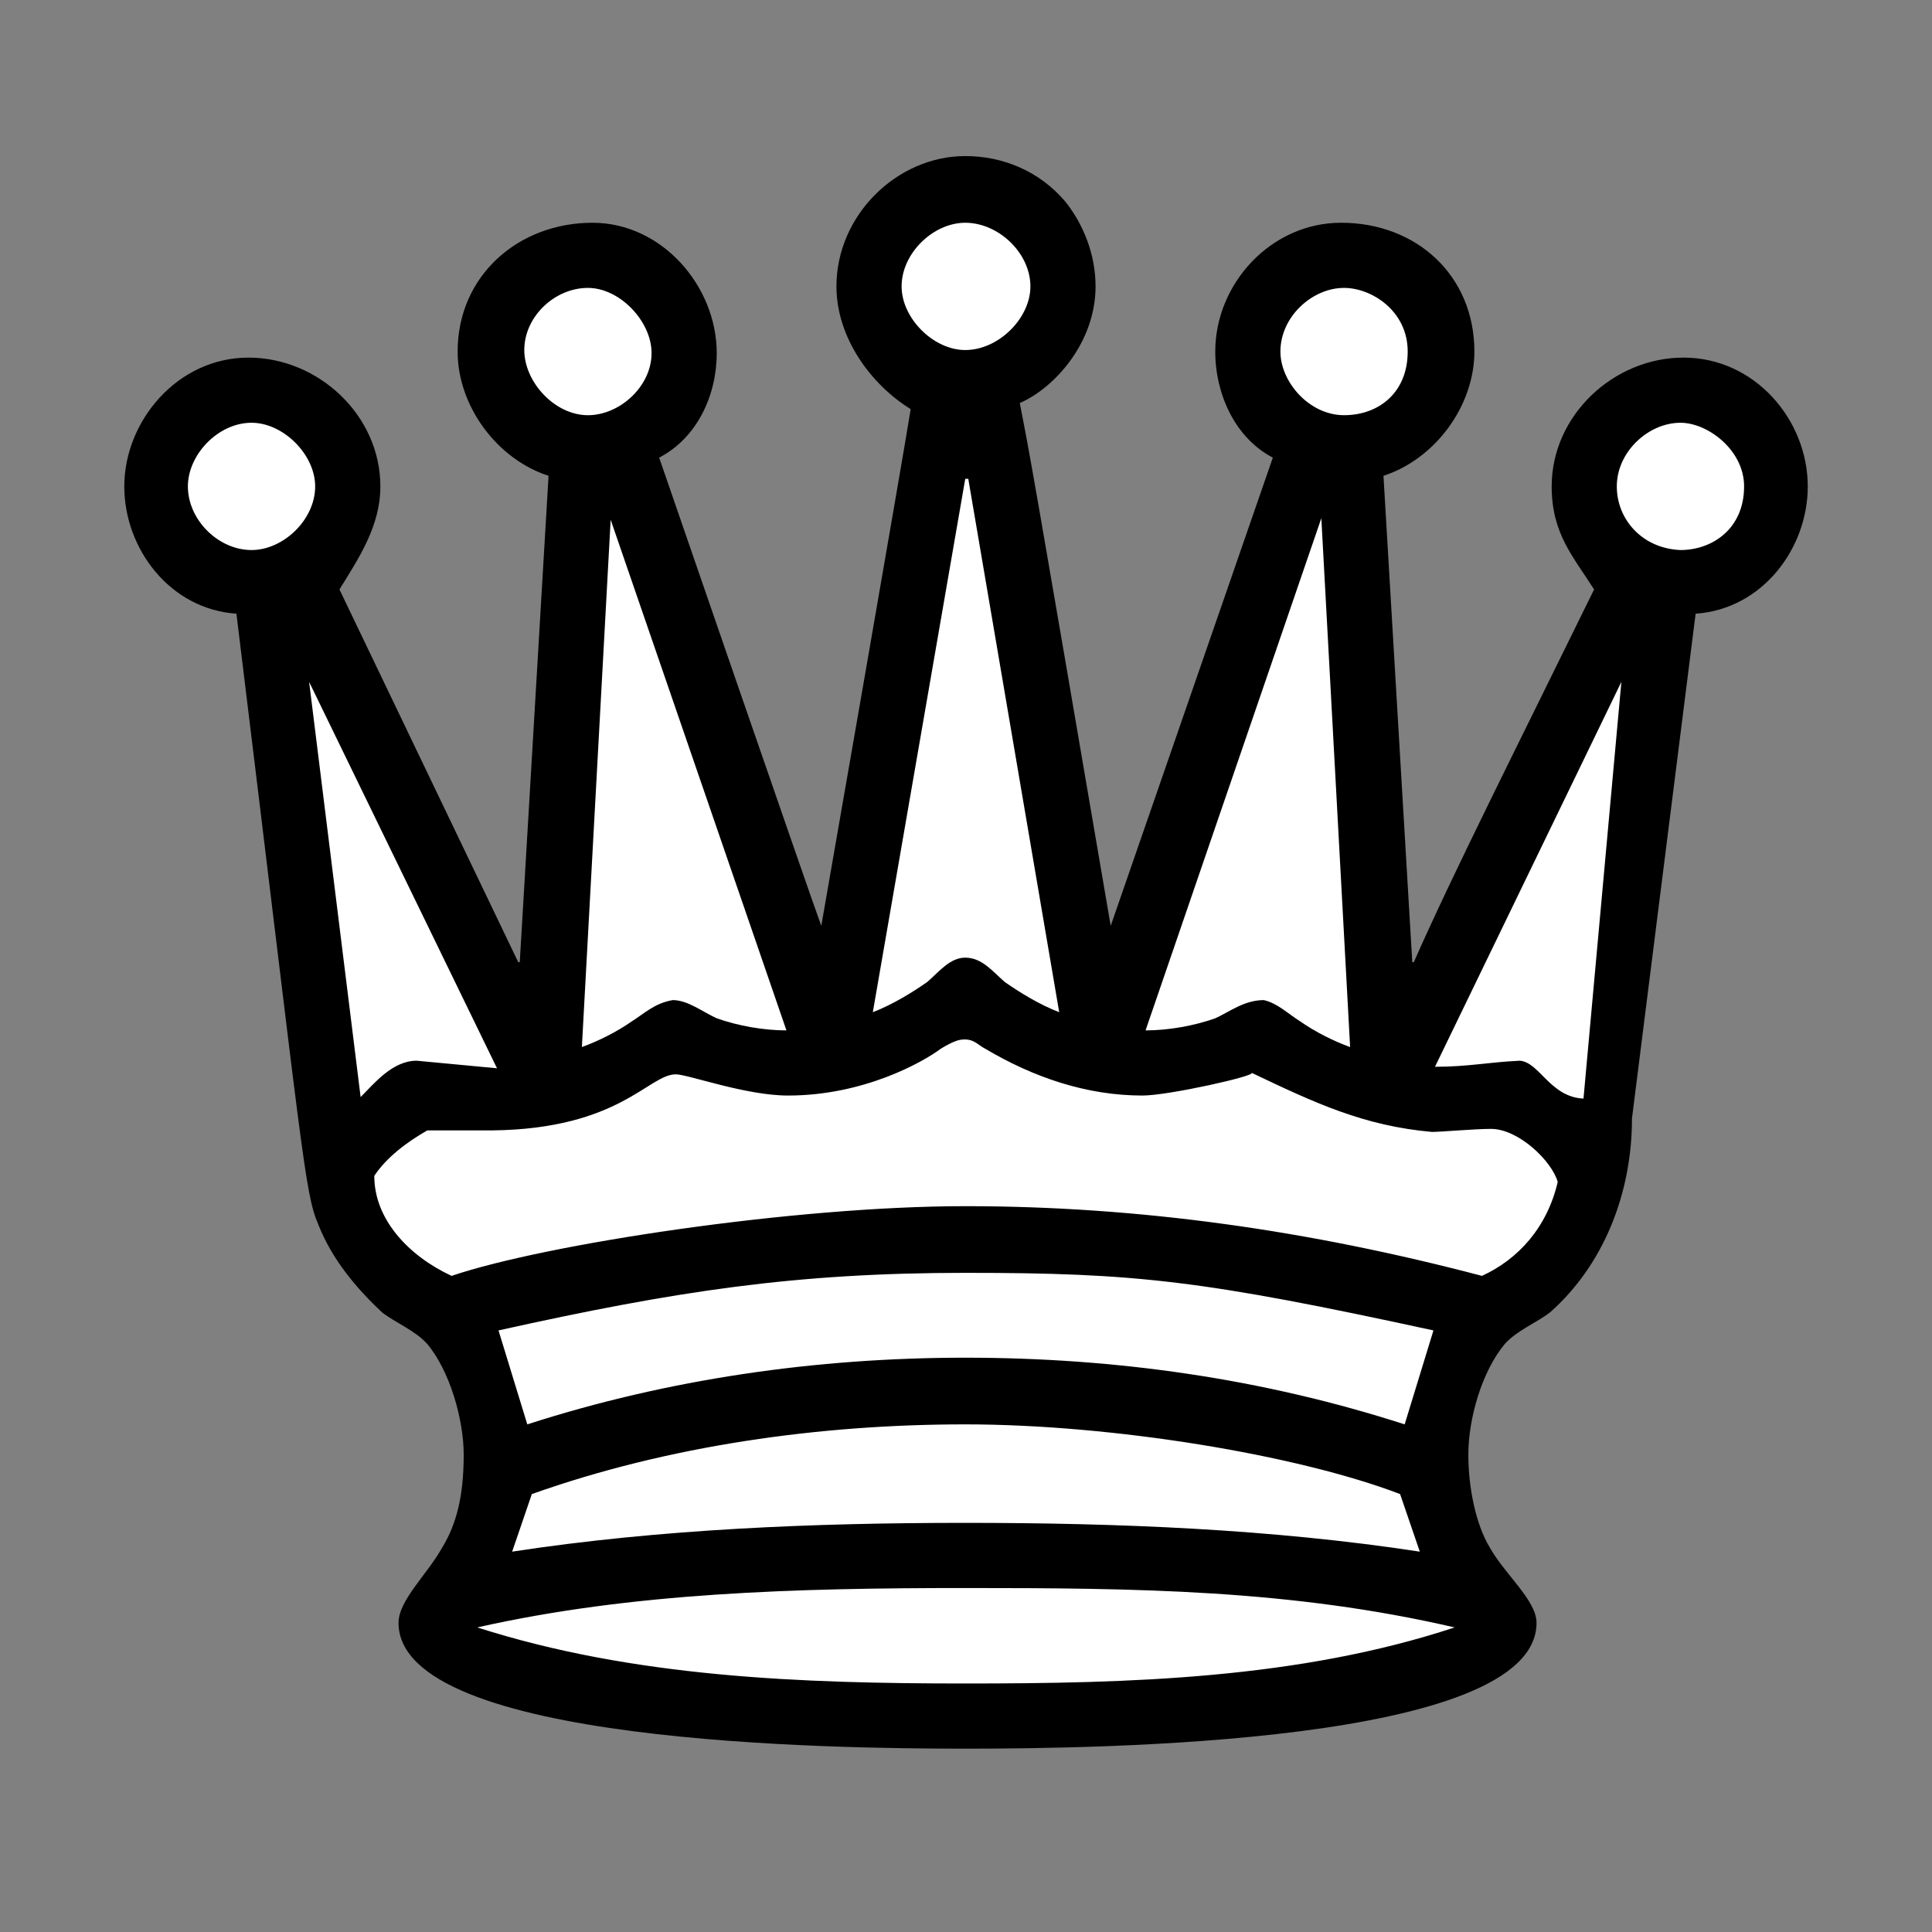 <svg xmlns="http://www.w3.org/2000/svg" width="100" height="100">
	<rect width="100%" height="100%" fill="#808080" stroke="none"/>
	<path d="M24.471 17.882c0 3.451 2.667 4.706 5.961 4.941l-1.333 32.549H27.529L15.373 29.098c2.118-1.098 3.529-1.804 3.529-4.314 0-3.451-2.431-5.412-5.882-5.412-3.529 0-5.882 1.961-5.882 5.412 0 2.745 3.137 4.941 5.882 4.941h1.255l3.922 30.039c.784 3.137 2.196 5.647 5.02 7.059 1.02.471 2.51 4.549 2.51 7.216 0 2.588-.941 5.333-2.588 7.373-.314.471-.863.863-.863 1.412 0 .157.157.471.314.706 3.843 3.451 21.02 3.843 27.294 3.843 5.647 0 24-.157 27.529-4.0.157-.157.314-.392.314-.549 0-.549-.392-.941-.706-1.333-1.804-2.118-2.745-4.706-2.745-7.451 0-2.51 1.49-6.745 2.51-7.216 2.824-1.412 4.706-3.922 5.098-7.059l3.686-30.039h1.333c2.667 0 5.882-2.196 5.882-4.941 0-3.451-2.353-5.412-5.882-5.412s-5.882 1.961-5.882 5.412c0 2.588 1.49 3.294 3.608 4.314L72.706 55.373h-1.725l-1.255-32.549c3.294-.235 5.804-1.49 5.804-4.941 0-3.451-2.431-5.412-5.961-5.412-3.451 0-5.882 1.961-5.882 5.412 0 2.745 1.725 3.608 4.078 4.549L57.333 53.882h-.941l-5.02-34.745c2.824-.627 4.549-1.725 4.549-4.706 0-3.529-2.431-5.412-5.961-5.412-3.451 0-5.882 1.882-5.882 5.412 0 3.059 1.804 4.235 4.706 4.784l-5.412 34.667h-.784L32 22.431c2.431-.941 4.314-1.804 4.314-4.549 0-3.451-2.431-5.412-5.882-5.412-3.529 0-5.961 1.961-5.961 5.412z" style="fill:#fff;stroke:none;"/>
	<path d="M42.51 47.922c-.392-1.02-8.392-24.235-8.392-24.235 1.961-1.02 2.98-3.216 2.98-5.412 0-3.451-2.824-6.745-6.431-6.745-3.843 0-6.98 2.745-6.98 6.667 0 2.824 2.039 5.569 4.706 6.431l-1.49 25.176h-.078l-9.255-19.294c1.02-1.647 2.118-3.294 2.118-5.333 0-3.686-3.216-6.667-6.824-6.667-3.686 0-6.431 3.294-6.431 6.667 0 3.216 2.353 6.353 5.804 6.588 3.451 28.157 3.529 29.961 4.235 31.608.706 1.804 1.961 3.294 3.294 4.549.706.549 1.725.941 2.353 1.647 1.176 1.412 1.882 3.922 1.882 5.725 0 2.196-.392 3.608-1.098 4.784-.784 1.412-2.275 2.745-2.275 3.922 0 6.274 22.588 6.51 29.333 6.51 6.824 0 29.569-.235 29.569-6.51 0-1.176-1.647-2.51-2.431-3.922-.706-1.176-1.098-3.059-1.098-4.784 0-1.882.706-4.314 1.882-5.725.627-.706 1.647-1.098 2.353-1.647 2.745-2.431 4.235-6.118 4.235-10.039l3.294-26.118c3.451-.235 5.804-3.373 5.804-6.588 0-3.451-2.745-6.667-6.431-6.667-3.608 0-6.824 2.98-6.824 6.667 0 2.431 1.098 3.608 2.196 5.333-3.922 8-7.294 14.667-9.333 19.294h-.078L71.608 24.627c2.667-.863 4.706-3.608 4.706-6.431 0-3.922-2.98-6.667-6.902-6.667-3.608 0-6.51 3.137-6.51 6.667 0 2.196 1.02 4.471 2.98 5.49l-8.392 24.235c-4.157-24.314-4.157-24.235-4.706-27.059 1.804-.784 3.922-3.137 3.922-6.039 0-1.647-.627-3.216-1.569-4.392-1.333-1.569-3.216-2.353-5.176-2.353-3.529 0-6.667 3.059-6.667 6.745 0 2.667 1.804 5.098 3.843 6.353-.314 2.039-4.627 26.745-4.627 26.745zm7.451-29.804c-1.647 0-3.294-1.647-3.294-3.294 0-1.725 1.647-3.294 3.294-3.294 1.725 0 3.373 1.569 3.373 3.294 0 1.647-1.647 3.294-3.373 3.294zm-22.824 0c0-1.726 1.569-3.216 3.294-3.216 1.647 0 3.294 1.725 3.294 3.373 0 1.725-1.647 3.216-3.294 3.216-1.725 0-3.294-1.726-3.294-3.373zm39.137.078c0-1.804 1.647-3.294 3.294-3.294 1.412 0 3.294 1.176 3.294 3.294 0 2.118-1.49 3.294-3.294 3.294-1.804 0-3.294-1.725-3.294-3.294zm-53.255 3.686c1.647 0 3.294 1.647 3.294 3.294 0 1.725-1.647 3.294-3.294 3.294-1.725 0-3.294-1.569-3.294-3.294 0-1.647 1.569-3.294 3.294-3.294zm70.667 3.294c0-1.804 1.647-3.294 3.294-3.294 1.412 0 3.294 1.412 3.294 3.294 0 2.196-1.647 3.294-3.294 3.294-1.961-.079-3.294-1.569-3.294-3.294zM16 35.294l9.725 20-4.157-.392c-1.255 0-2.196 1.176-2.902 1.882zm62.667 19.608c-1.647.078-2.667.314-4.392.314l9.647-19.922-1.961 21.569c-1.725-.078-2.275-1.882-3.294-1.961zm-33.49-2.51 4.784-27.608h.157l4.706 27.608c-1.02-.392-2.039-1.02-2.824-1.569-.627-.549-1.176-1.255-2.039-1.255-.784 0-1.333.706-1.961 1.255-.784.549-1.804 1.176-2.824 1.569zm-15.059 1.804 1.49-27.294 9.098 26.431c-1.176 0-2.51-.235-3.608-.627-.706-.314-1.49-.941-2.275-.941-.941.157-1.49.706-2.118 1.098-.784.549-1.725 1.02-2.588 1.333zm29.176-.863 9.098-26.51 1.49 27.373c-.863-.314-1.804-.784-2.588-1.333-.627-.392-1.176-.941-1.882-1.098-1.02 0-1.804.627-2.51.941-1.098.392-2.431.627-3.608.627zm-39.922 7.529c.627-.941 1.647-1.725 2.745-2.353h3.373c6.588-.078 8.078-2.902 9.49-2.902.627 0 3.608 1.098 5.804 1.098 3.922 0 6.98-1.725 7.922-2.431.784-.471 1.02-.471 1.255-.471.471 0 .706.314 1.02.471 2.51 1.49 5.255 2.431 8.157 2.431 1.333 0 5.882-1.02 5.647-1.176 3.294 1.569 5.804 2.745 9.333 3.059.471 0 2.196-.157 3.059-.157 1.412 0 3.137 1.647 3.451 2.745-.549 2.353-2.039 4-3.922 4.863-8.941-2.353-17.725-3.608-26.745-3.608-8.863 0-21.726 1.961-26.588 3.608-2.196-1.02-4-2.902-4-5.176zm6.431 8c9.176-2.039 15.373-2.98 24.157-2.98 8.863 0 12.314.392 24.235 2.98l-1.49 4.863c-7.294-2.353-14.902-3.451-22.745-3.451-7.686 0-15.373 1.098-22.667 3.451zm1.725 8.471c7.059-2.51 14.902-3.608 22.431-3.608 7.608 0 17.176 1.569 22.51 3.608l1.02 2.98c-7.686-1.176-15.686-1.49-23.529-1.49-7.765 0-15.765.314-23.451 1.49zm-2.824 6.902c8-1.804 16.471-2.039 25.255-2.039 8.863 0 16.863.078 25.333 2.039-8.078 2.667-16.863 2.902-25.333 2.902-8.471 0-17.176-.314-25.255-2.902z" style="fill:#000;stroke:none;"/>
</svg>